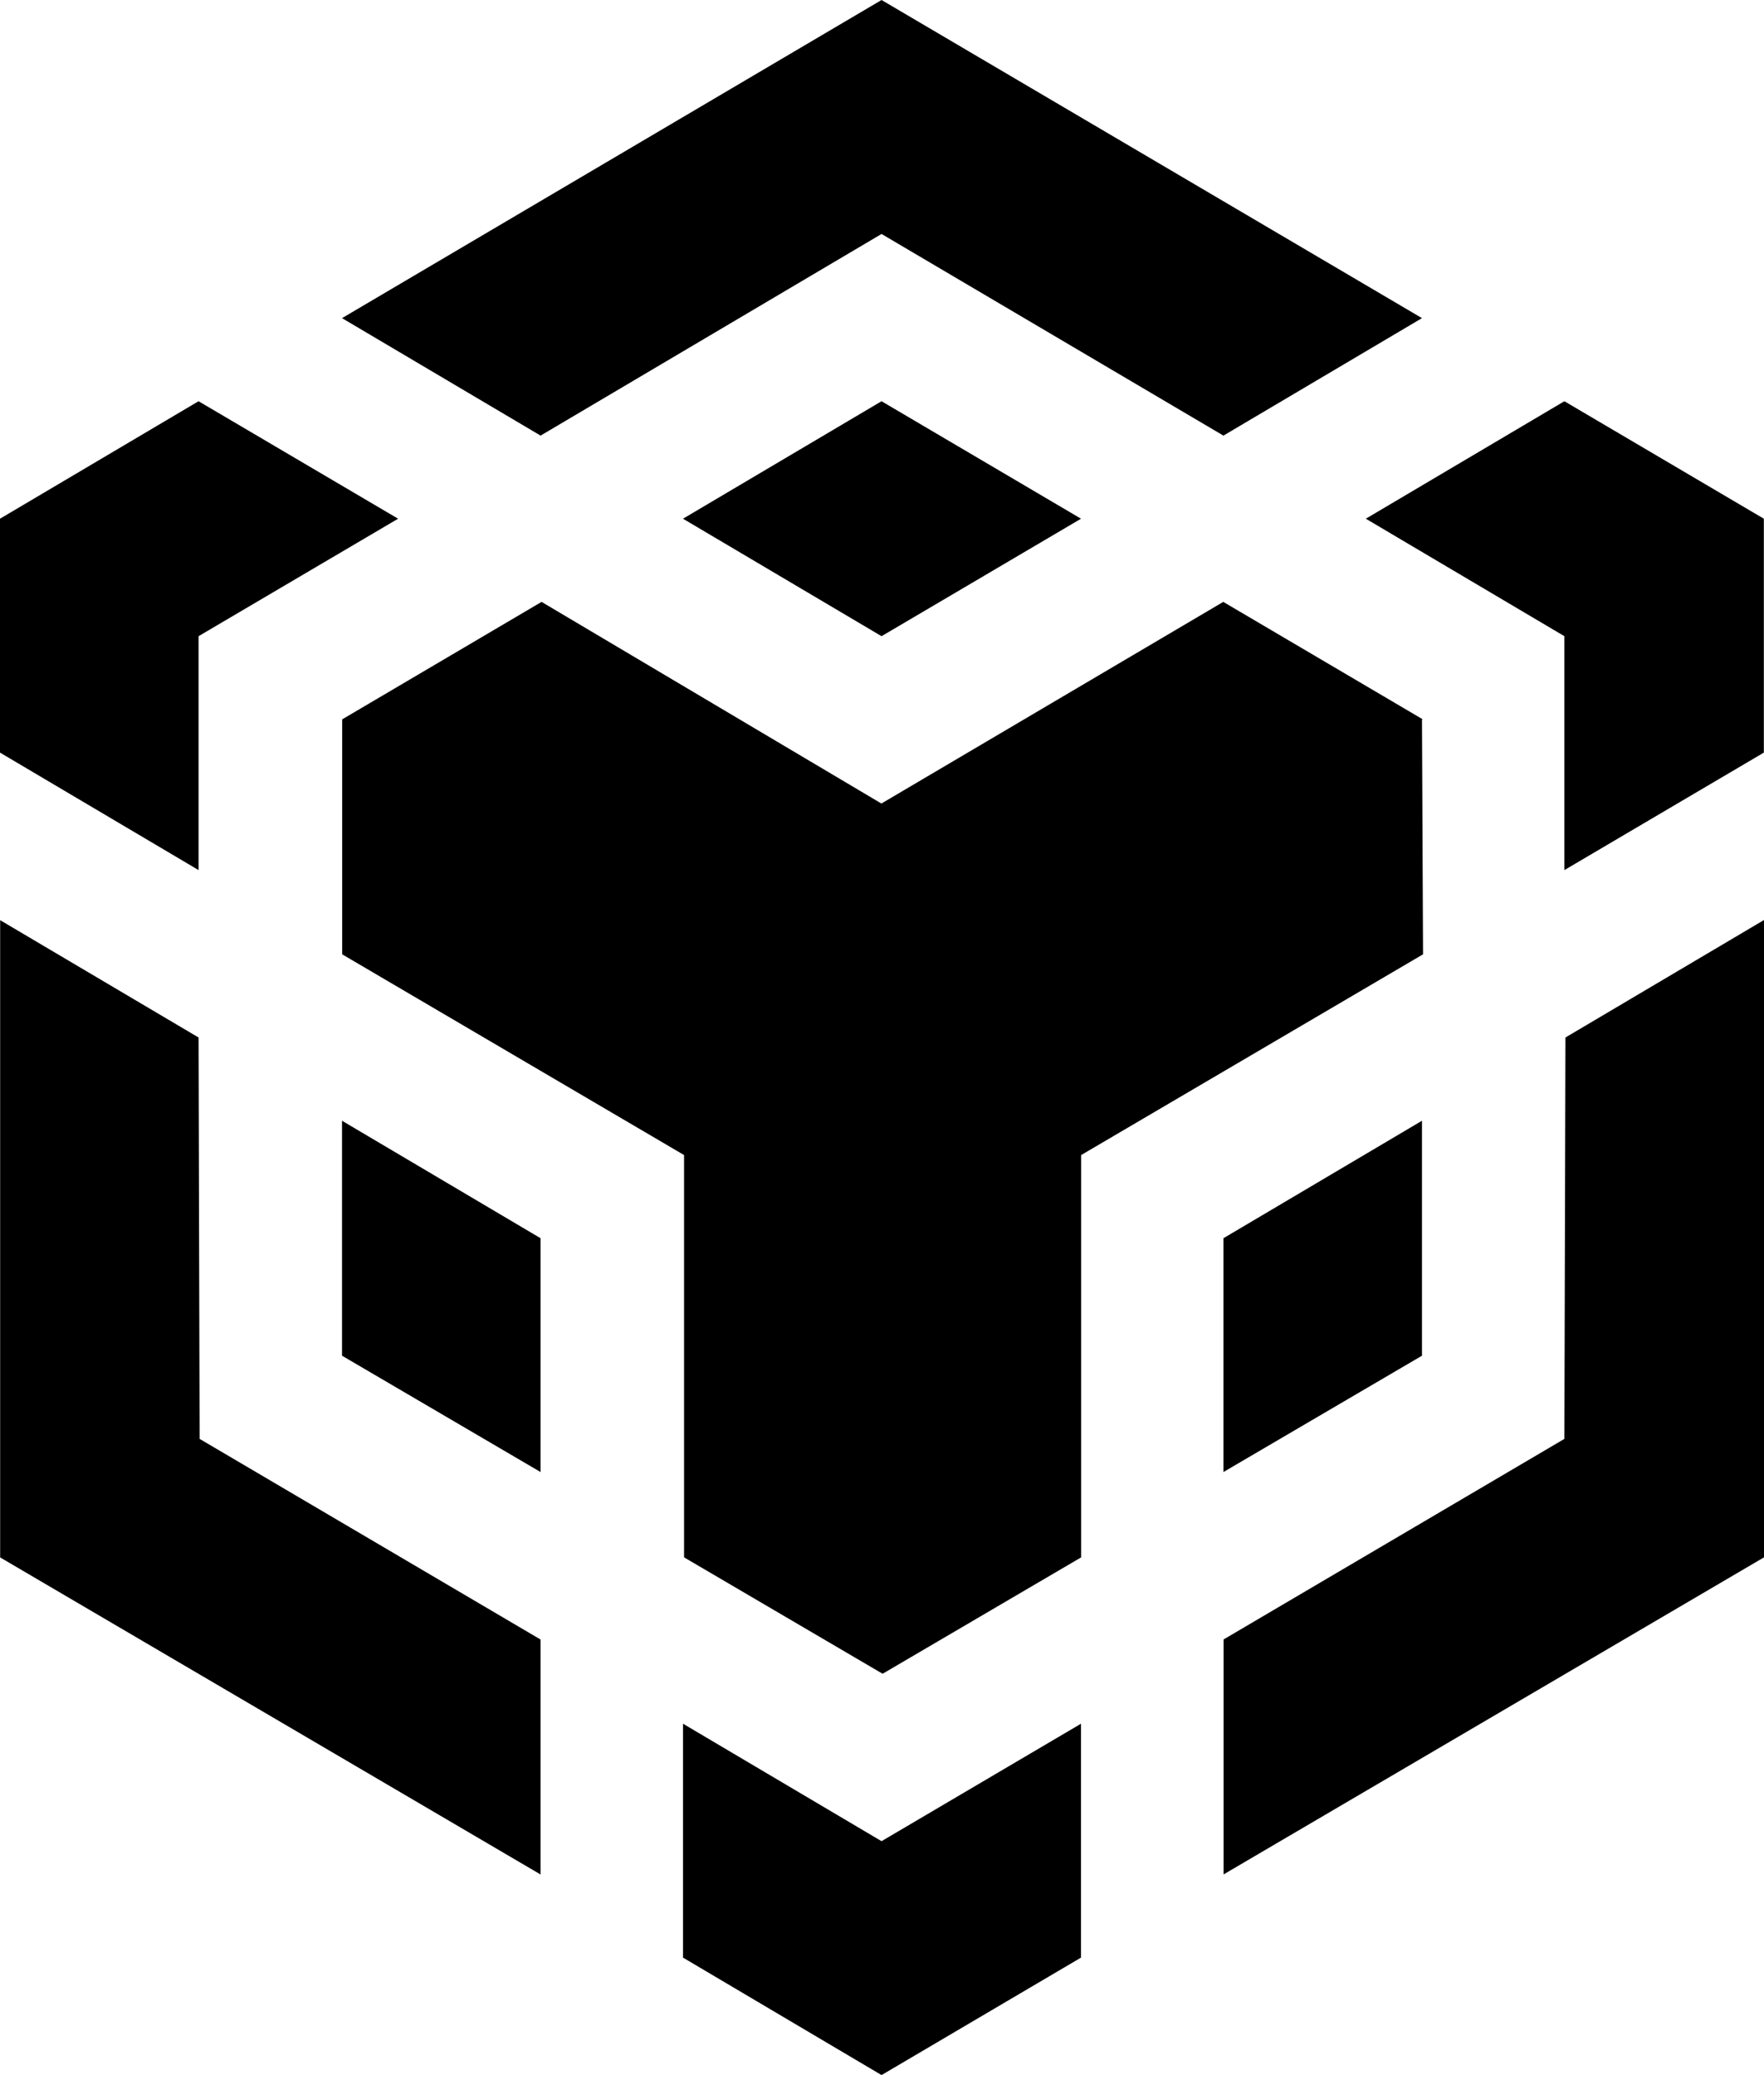 <svg fill="none"
  xmlns="http://www.w3.org/2000/svg" viewBox="0 0 23.25 27.34">
  <g clip-path="url(#clip0_3632_14286)">
    <path d="M2.617 13.671L2.631 18.96L7.125 21.604V24.7L0.002 20.522V12.125L2.617 13.671ZM2.617 8.383V11.465L0 9.917V6.835L2.617 5.287L5.247 6.835L2.617 8.383ZM9.002 6.835L11.619 5.287L14.248 6.835L11.619 8.383L9.002 6.835Z" fill="currentColor"></path>
    <path d="M4.508 17.864V14.768L7.125 16.316V19.397L4.508 17.864ZM9.002 22.713L11.619 24.261L14.248 22.713V25.795L11.619 27.343L9.002 25.795V22.713ZM18.002 6.835L20.619 5.287L23.248 6.835V9.917L20.619 11.465V8.383L18.002 6.835ZM20.619 18.96L20.633 13.671L23.25 12.123V20.521L16.127 24.699V21.603L20.619 18.96Z" fill="currentColor"></path>
    <path d="M18.742 17.864L16.125 19.397V16.316L18.742 14.768V17.864Z" fill="currentColor"></path>
    <path d="M18.742 9.479L18.756 12.575L14.25 15.22V20.521L11.633 22.055L9.016 20.521V15.22L4.51 12.575V9.479L7.138 7.931L11.617 10.588L16.123 7.931L18.753 9.479H18.742ZM4.508 4.192L11.619 0L18.742 4.192L16.125 5.74L11.619 3.083L7.125 5.74L4.508 4.192Z" fill="currentColor"></path>
  </g>
  <defs>
    <clipPath id="clip0_3632_14286">
      <rect width="23.25" height="27.343" fill="white"></rect>
    </clipPath>
  </defs>
</svg>

